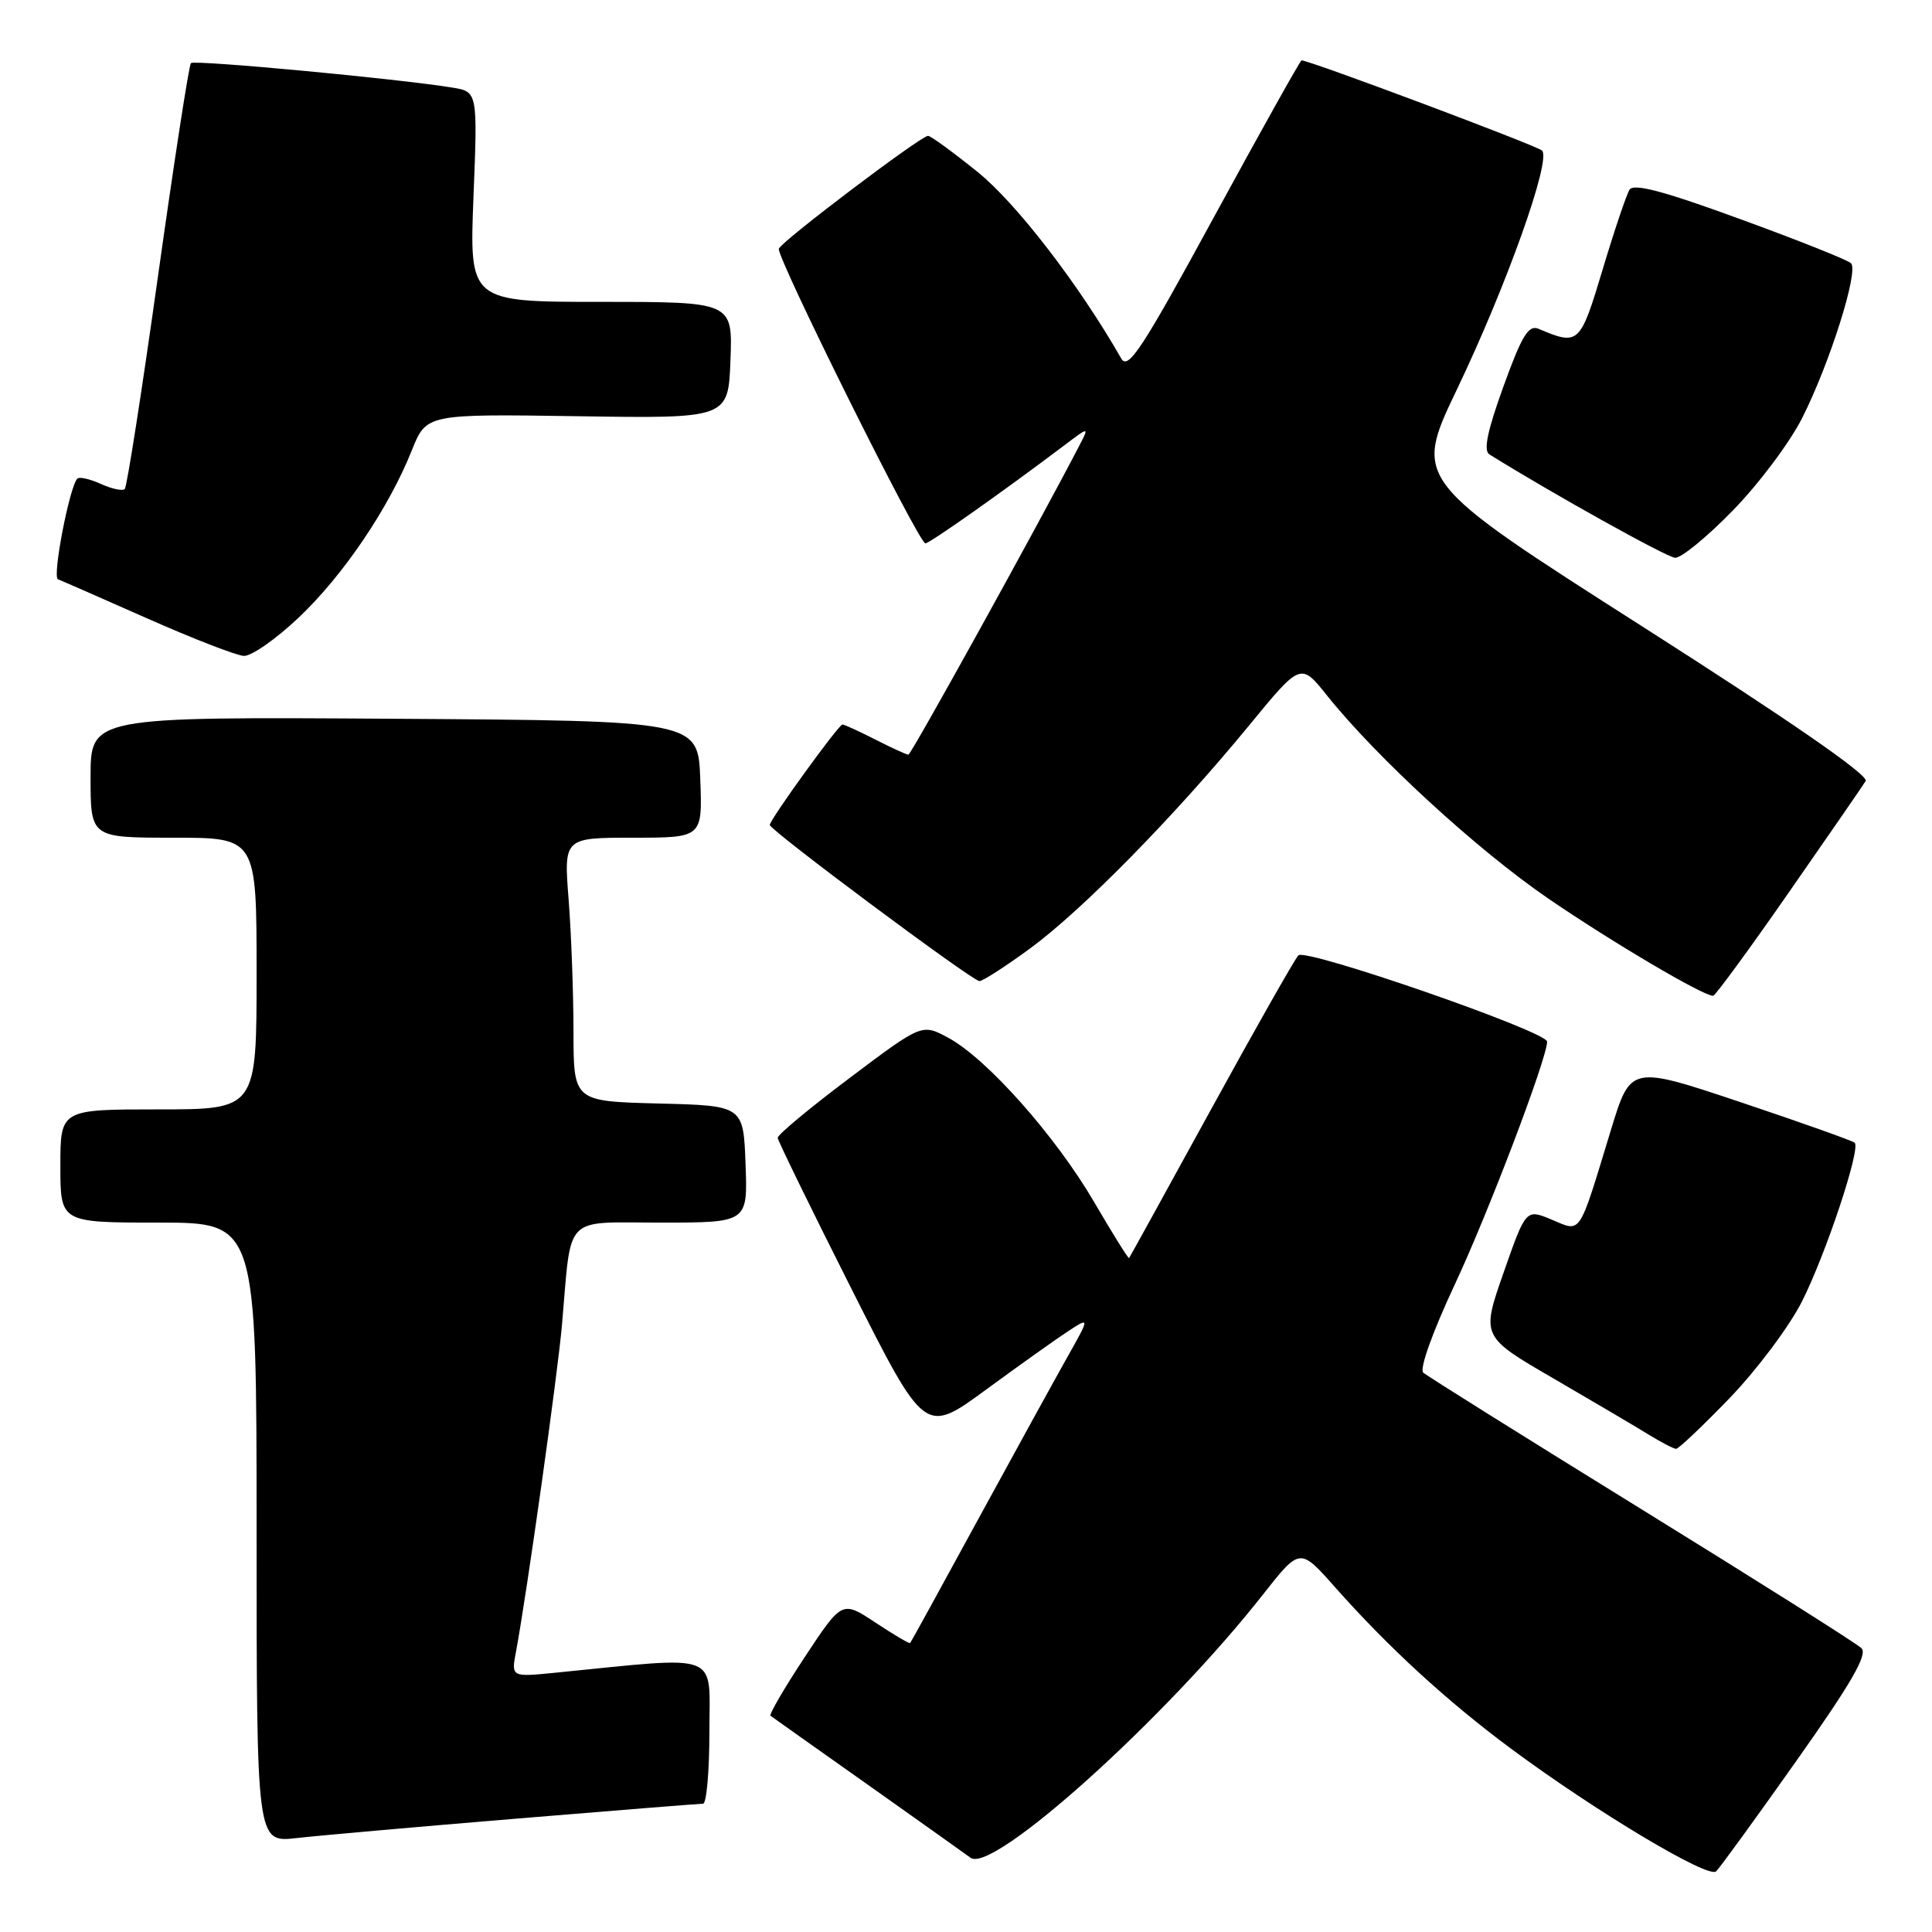 <?xml version="1.0" encoding="UTF-8" standalone="no"?>
<!DOCTYPE svg PUBLIC "-//W3C//DTD SVG 1.1//EN" "http://www.w3.org/Graphics/SVG/1.1/DTD/svg11.dtd" >
<svg xmlns="http://www.w3.org/2000/svg" xmlns:xlink="http://www.w3.org/1999/xlink" version="1.1" viewBox="0 0 256 256">
 <g >
 <path fill="currentColor"
d=" M 238.04 233.31 C 245.33 223.00 247.51 219.22 246.65 218.39 C 246.02 217.77 232.90 209.49 217.50 199.98 C 202.10 190.47 189.09 182.33 188.59 181.88 C 188.06 181.41 189.80 176.55 192.74 170.26 C 197.18 160.80 205.00 140.23 205.00 138.02 C 205.00 136.69 173.01 125.59 172.04 126.59 C 171.56 127.09 166.35 136.28 160.47 147.00 C 154.59 157.72 149.70 166.59 149.61 166.70 C 149.51 166.81 147.42 163.46 144.97 159.26 C 139.85 150.50 130.75 140.26 125.65 137.51 C 122.16 135.63 122.16 135.63 112.58 142.84 C 107.31 146.80 103.02 150.37 103.05 150.77 C 103.08 151.17 107.48 160.18 112.83 170.79 C 122.55 190.07 122.55 190.07 130.61 184.17 C 135.04 180.92 139.96 177.42 141.55 176.38 C 144.43 174.50 144.43 174.50 141.33 180.00 C 139.63 183.03 134.31 192.70 129.51 201.50 C 124.72 210.30 120.71 217.59 120.60 217.71 C 120.50 217.83 118.43 216.61 116.00 215.00 C 111.58 212.08 111.58 212.08 106.64 219.56 C 103.93 223.67 101.88 227.18 102.10 227.35 C 102.32 227.52 108.12 231.63 115.00 236.49 C 121.88 241.36 127.99 245.71 128.60 246.16 C 131.50 248.36 154.49 227.66 167.37 211.26 C 172.25 205.06 172.25 205.06 176.87 210.28 C 183.99 218.31 191.74 225.42 200.26 231.74 C 211.46 240.04 226.35 248.95 227.39 247.97 C 227.88 247.50 232.67 240.91 238.04 233.31 Z  M 68.41 240.98 C 81.56 239.89 92.70 239.00 93.16 239.00 C 93.62 239.00 94.00 234.68 94.00 229.40 C 94.00 218.75 95.81 219.44 73.62 221.64 C 67.73 222.23 67.73 222.23 68.38 218.81 C 69.79 211.28 73.90 182.07 74.47 175.50 C 75.76 160.71 74.50 162.00 87.59 162.00 C 99.08 162.00 99.08 162.00 98.79 154.25 C 98.50 146.50 98.50 146.50 87.25 146.22 C 76.00 145.93 76.00 145.93 75.99 136.72 C 75.99 131.65 75.70 123.79 75.35 119.25 C 74.70 111.00 74.70 111.00 83.89 111.00 C 93.08 111.00 93.08 111.00 92.79 103.25 C 92.50 95.50 92.50 95.50 52.25 95.24 C 12.00 94.98 12.00 94.98 12.00 102.99 C 12.00 111.00 12.00 111.00 23.00 111.00 C 34.00 111.00 34.00 111.00 34.00 129.00 C 34.00 147.00 34.00 147.00 21.00 147.00 C 8.00 147.00 8.00 147.00 8.00 154.50 C 8.00 162.00 8.00 162.00 21.00 162.00 C 34.00 162.00 34.00 162.00 34.00 203.07 C 34.00 244.14 34.00 244.14 39.25 243.56 C 42.14 243.23 55.26 242.07 68.41 240.98 Z  M 229.20 185.24 C 232.79 181.51 237.10 175.76 238.77 172.45 C 241.94 166.17 246.57 152.24 245.76 151.42 C 245.50 151.17 238.71 148.75 230.68 146.06 C 216.07 141.17 216.07 141.17 213.47 149.68 C 209.10 164.01 209.59 163.27 205.61 161.61 C 202.19 160.18 202.19 160.18 199.23 168.64 C 196.27 177.10 196.27 177.10 205.89 182.68 C 211.17 185.75 216.85 189.10 218.50 190.12 C 220.15 191.13 221.76 191.97 222.09 191.98 C 222.41 191.99 225.61 188.96 229.20 185.24 Z  M 237.00 118.29 C 242.22 110.79 246.82 104.13 247.21 103.49 C 247.66 102.74 237.21 95.51 217.60 83.00 C 187.28 63.65 187.28 63.65 193.06 51.58 C 199.63 37.85 205.58 21.17 204.33 19.95 C 203.66 19.30 173.54 8.00 172.46 8.00 C 172.30 8.00 167.09 17.31 160.90 28.68 C 151.31 46.30 149.48 49.09 148.57 47.50 C 142.96 37.69 134.66 26.91 129.54 22.79 C 126.27 20.15 123.32 18.00 122.97 18.00 C 122.02 18.00 103.54 31.97 103.20 32.96 C 102.84 33.98 121.74 72.00 122.62 72.00 C 123.18 72.00 132.90 65.14 140.92 59.09 C 144.33 56.51 144.33 56.51 143.04 59.00 C 137.59 69.52 120.73 100.00 120.37 100.00 C 120.12 100.00 118.16 99.10 116.00 98.00 C 113.84 96.90 111.88 96.00 111.63 96.00 C 111.12 96.00 102.00 108.61 102.00 109.31 C 102.00 110.00 128.85 130.00 129.78 130.00 C 130.23 130.00 133.28 128.03 136.55 125.63 C 143.44 120.57 155.65 108.13 165.49 96.15 C 172.35 87.79 172.35 87.79 175.83 92.15 C 182.37 100.33 195.71 112.59 205.11 119.03 C 213.50 124.78 225.67 131.97 227.00 131.95 C 227.28 131.94 231.78 125.80 237.00 118.29 Z  M 39.56 81.85 C 45.47 76.27 51.52 67.32 54.57 59.67 C 56.50 54.85 56.50 54.85 76.50 55.15 C 96.50 55.46 96.50 55.46 96.79 47.73 C 97.08 40.00 97.08 40.00 79.64 40.00 C 62.19 40.00 62.19 40.00 62.74 26.07 C 63.29 12.15 63.29 12.15 59.90 11.60 C 52.63 10.42 25.76 7.91 25.30 8.36 C 25.04 8.63 23.08 21.32 20.94 36.56 C 18.80 51.81 16.82 64.52 16.53 64.80 C 16.24 65.09 14.82 64.78 13.38 64.13 C 11.93 63.47 10.52 63.15 10.25 63.42 C 9.21 64.46 6.90 76.47 7.68 76.76 C 8.13 76.93 13.45 79.26 19.50 81.94 C 25.55 84.62 31.31 86.86 32.31 86.91 C 33.31 86.96 36.57 84.68 39.56 81.85 Z  M 229.62 67.63 C 233.04 64.13 237.17 58.62 238.80 55.38 C 242.46 48.13 246.32 35.91 245.27 34.88 C 244.85 34.46 238.24 31.82 230.58 29.03 C 220.44 25.32 216.46 24.26 215.92 25.14 C 215.51 25.79 213.90 30.57 212.35 35.74 C 209.37 45.66 209.19 45.82 203.87 43.57 C 202.54 43.01 201.66 44.44 199.22 51.19 C 197.08 57.10 196.54 59.71 197.35 60.21 C 205.82 65.48 220.83 73.83 221.96 73.91 C 222.76 73.96 226.21 71.14 229.62 67.63 Z "/>
</g>
</svg>